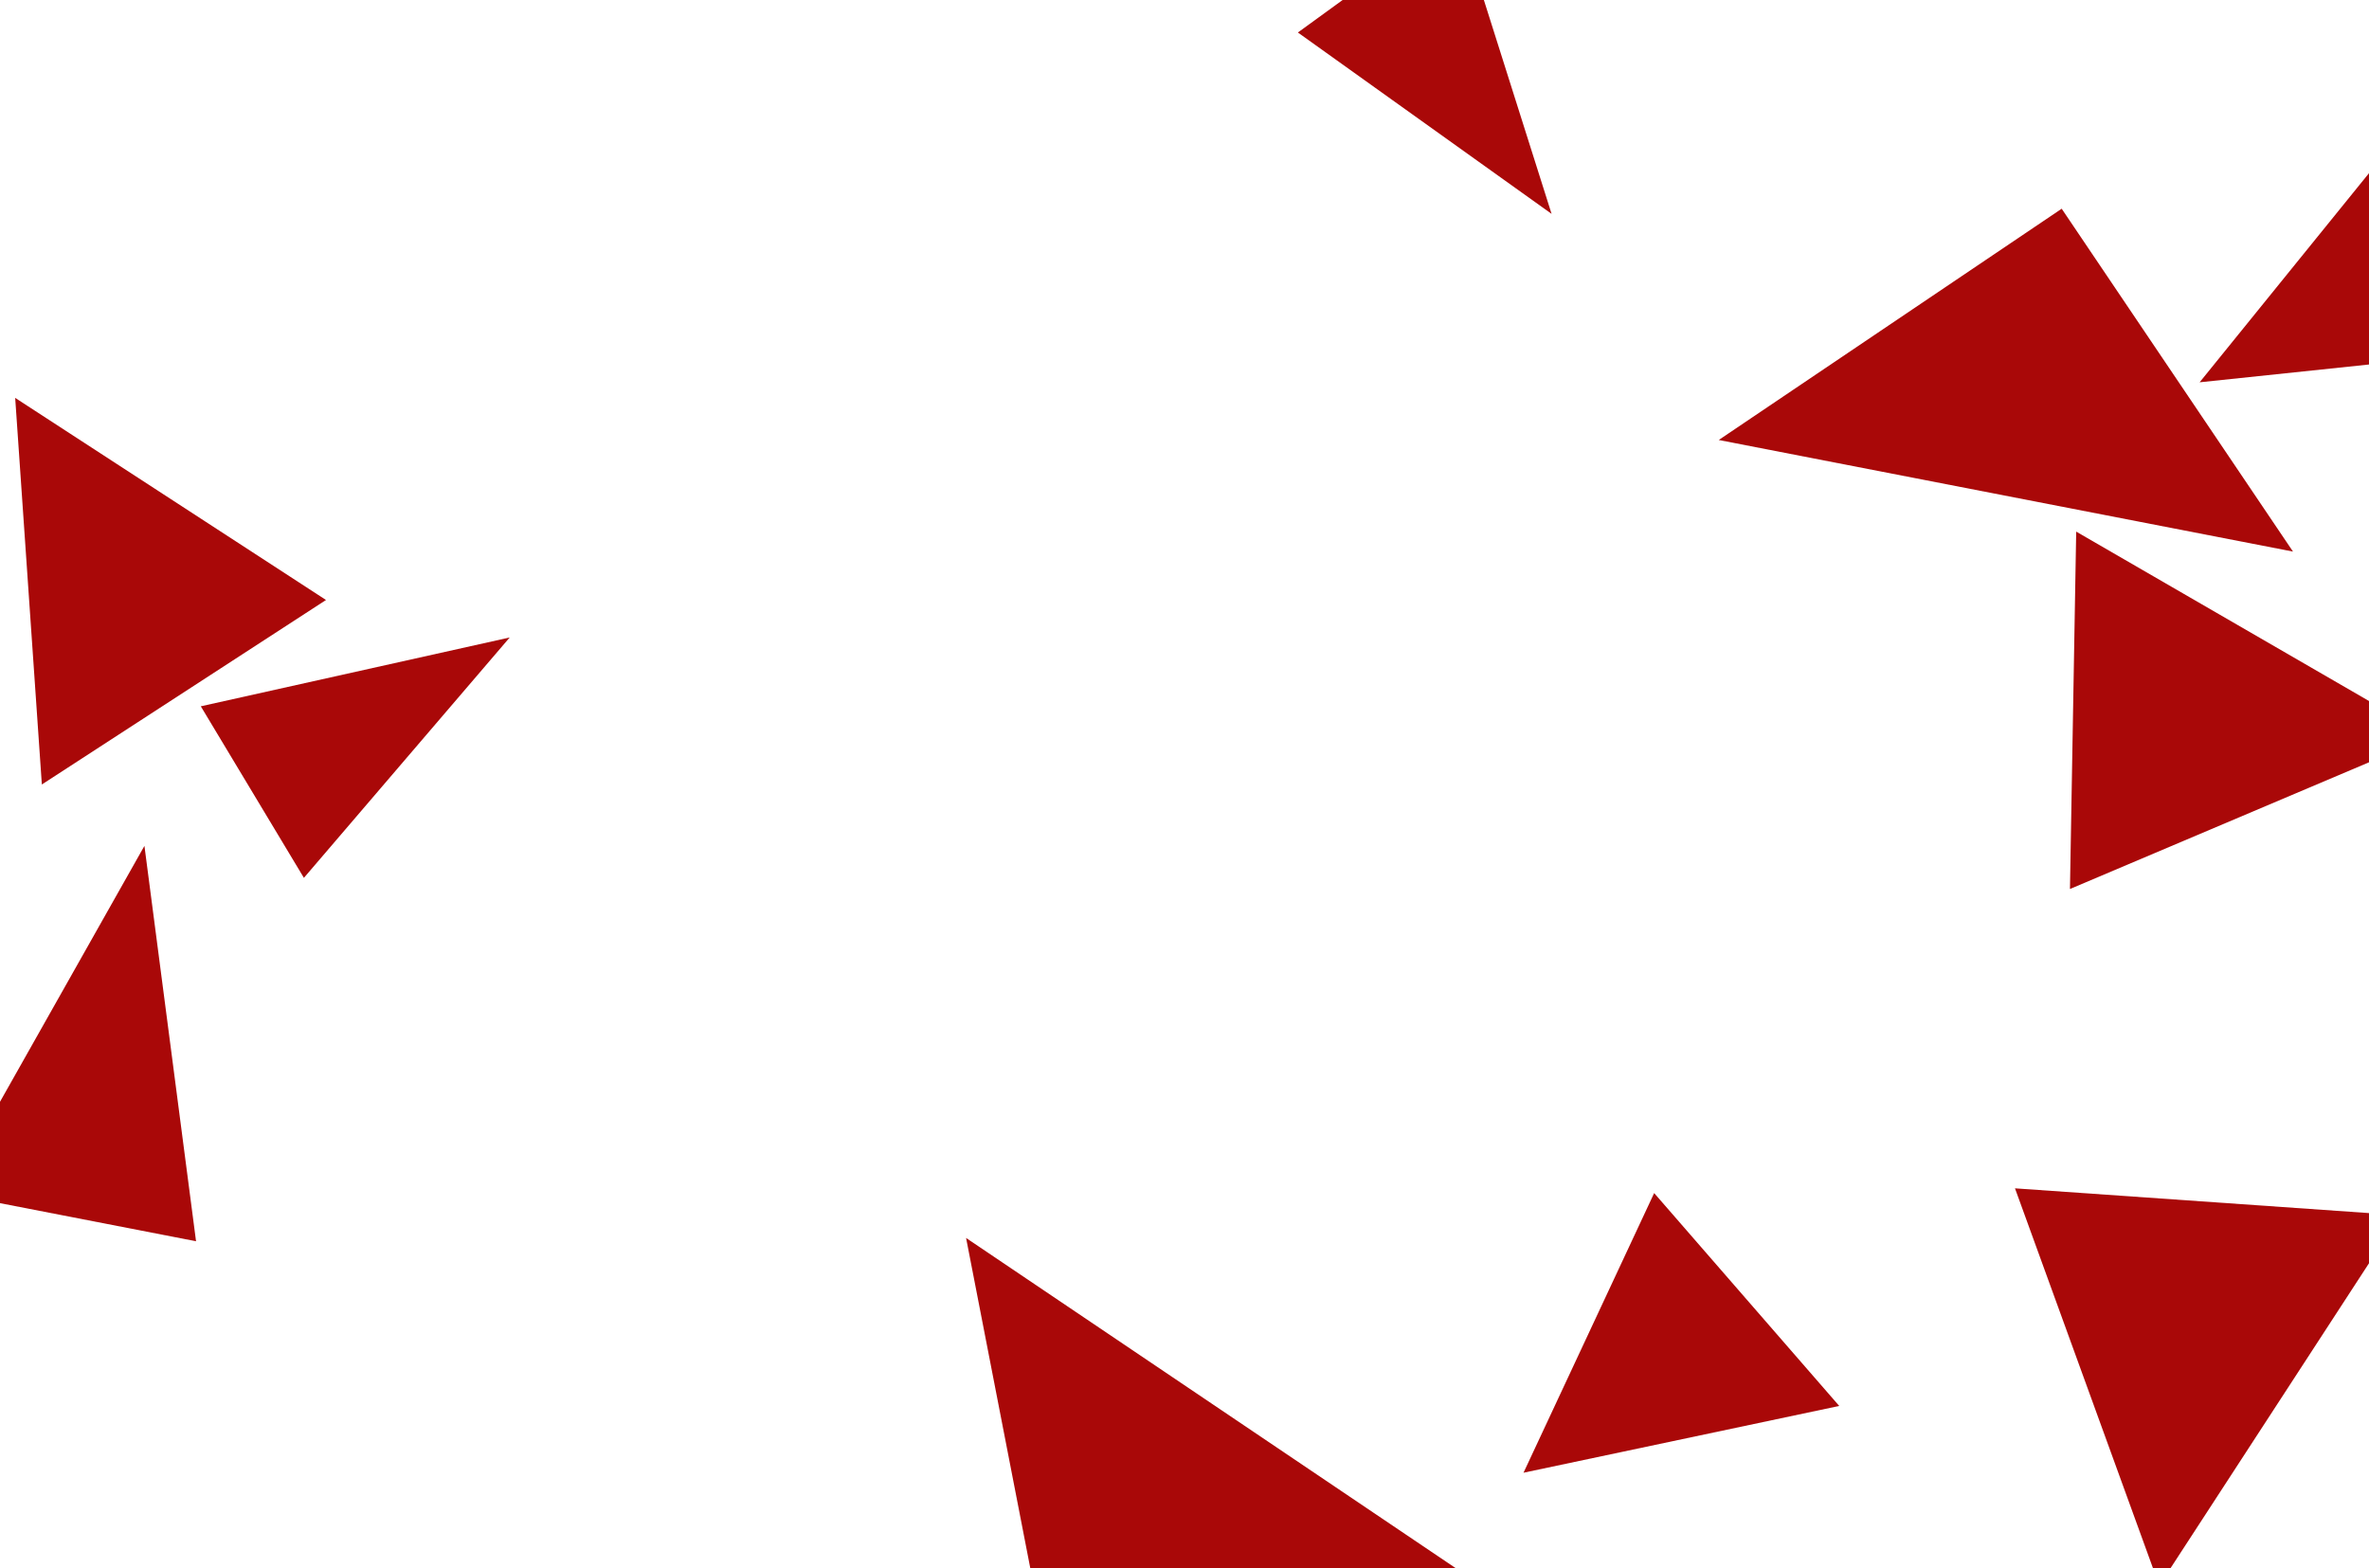<svg xmlns="http://www.w3.org/2000/svg" version="1.1" xmlns:xlink="http://www.w3.org/1999/xlink" xmlns:svgjs="http://svgjs.dev/svgjs" width="2960" height="1960" preserveAspectRatio="none" viewBox="0 0 2960 1960">
    <rect x="0" y="0" width="2960" height="1960" fill="#808080" stroke="none"/>
    <g mask="url(&quot;#SvgjsMask1217&quot;)" fill="none">
        <rect width="2960" height="1960" x="0" y="0" fill="rgba(255, 255, 255, 1)"></rect>
        <path d="M18.968 497.234L52.289 980.372 407.334 749.804z" fill="rgba(169, 8, 8, 1)" class="triangle-float2"></path>
        <path d="M2697.944 1981.36L2999.018 1518.713 2517.671 1485.054z" fill="rgba(169, 8, 8, 1)" class="triangle-float1"></path>
        <path d="M1821.06-104.251L1621.668 40.616 1938.664 267.27z" fill="rgba(169, 8, 8, 1)" class="triangle-float3"></path>
        <path d="M3235.665 426.543L3184.448-60.759 2748.363 477.761z" fill="rgba(169, 8, 8, 1)" class="triangle-float1"></path>
        <path d="M250.903 882.664L379.715 1097.044 636.879 796.635z" fill="rgba(169, 8, 8, 1)" class="triangle-float1"></path>
        <path d="M1903.591 1840.457L2298.068 1757.002 2066.829 1490.991z" fill="rgba(169, 8, 8, 1)" class="triangle-float2"></path>
        <path d="M-64.409 1491.055L244.943 1551.187 180.465 1057.092z" fill="rgba(169, 8, 8, 1)" class="triangle-float1"></path>
        <path d="M3036.447 920.274L2594.15 664.351 2586.354 1110.979z" fill="rgba(169, 8, 8, 1)" class="triangle-float1"></path>
        <path d="M1309.748 2075.195L1837.884 1972.536 1207.089 1547.06z" fill="rgba(169, 8, 8, 1)" class="triangle-float2"></path>
        <path d="M2576.022 260.837L2147.543 549.849 2865.035 689.315z" fill="rgba(169, 8, 8, 1)" class="triangle-float3"></path>
    </g>
    <defs>
        <mask id="SvgjsMask1217">
            <rect width="2960" height="1960" fill="#ffffff"></rect>
        </mask>
        <style>
            @keyframes float1 {
                    0%{transform: translate(0, 0)}
                    50%{transform: translate(-10px, 0)}
                    100%{transform: translate(0, 0)}
                }

                .triangle-float1 {
                    animation: float1 5s infinite;
                }

                @keyframes float2 {
                    0%{transform: translate(0, 0)}
                    50%{transform: translate(-5px, -5px)}
                    100%{transform: translate(0, 0)}
                }

                .triangle-float2 {
                    animation: float2 4s infinite;
                }

                @keyframes float3 {
                    0%{transform: translate(0, 0)}
                    50%{transform: translate(0, -10px)}
                    100%{transform: translate(0, 0)}
                }

                .triangle-float3 {
                    animation: float3 6s infinite;
                }
        </style>
    </defs>
</svg>